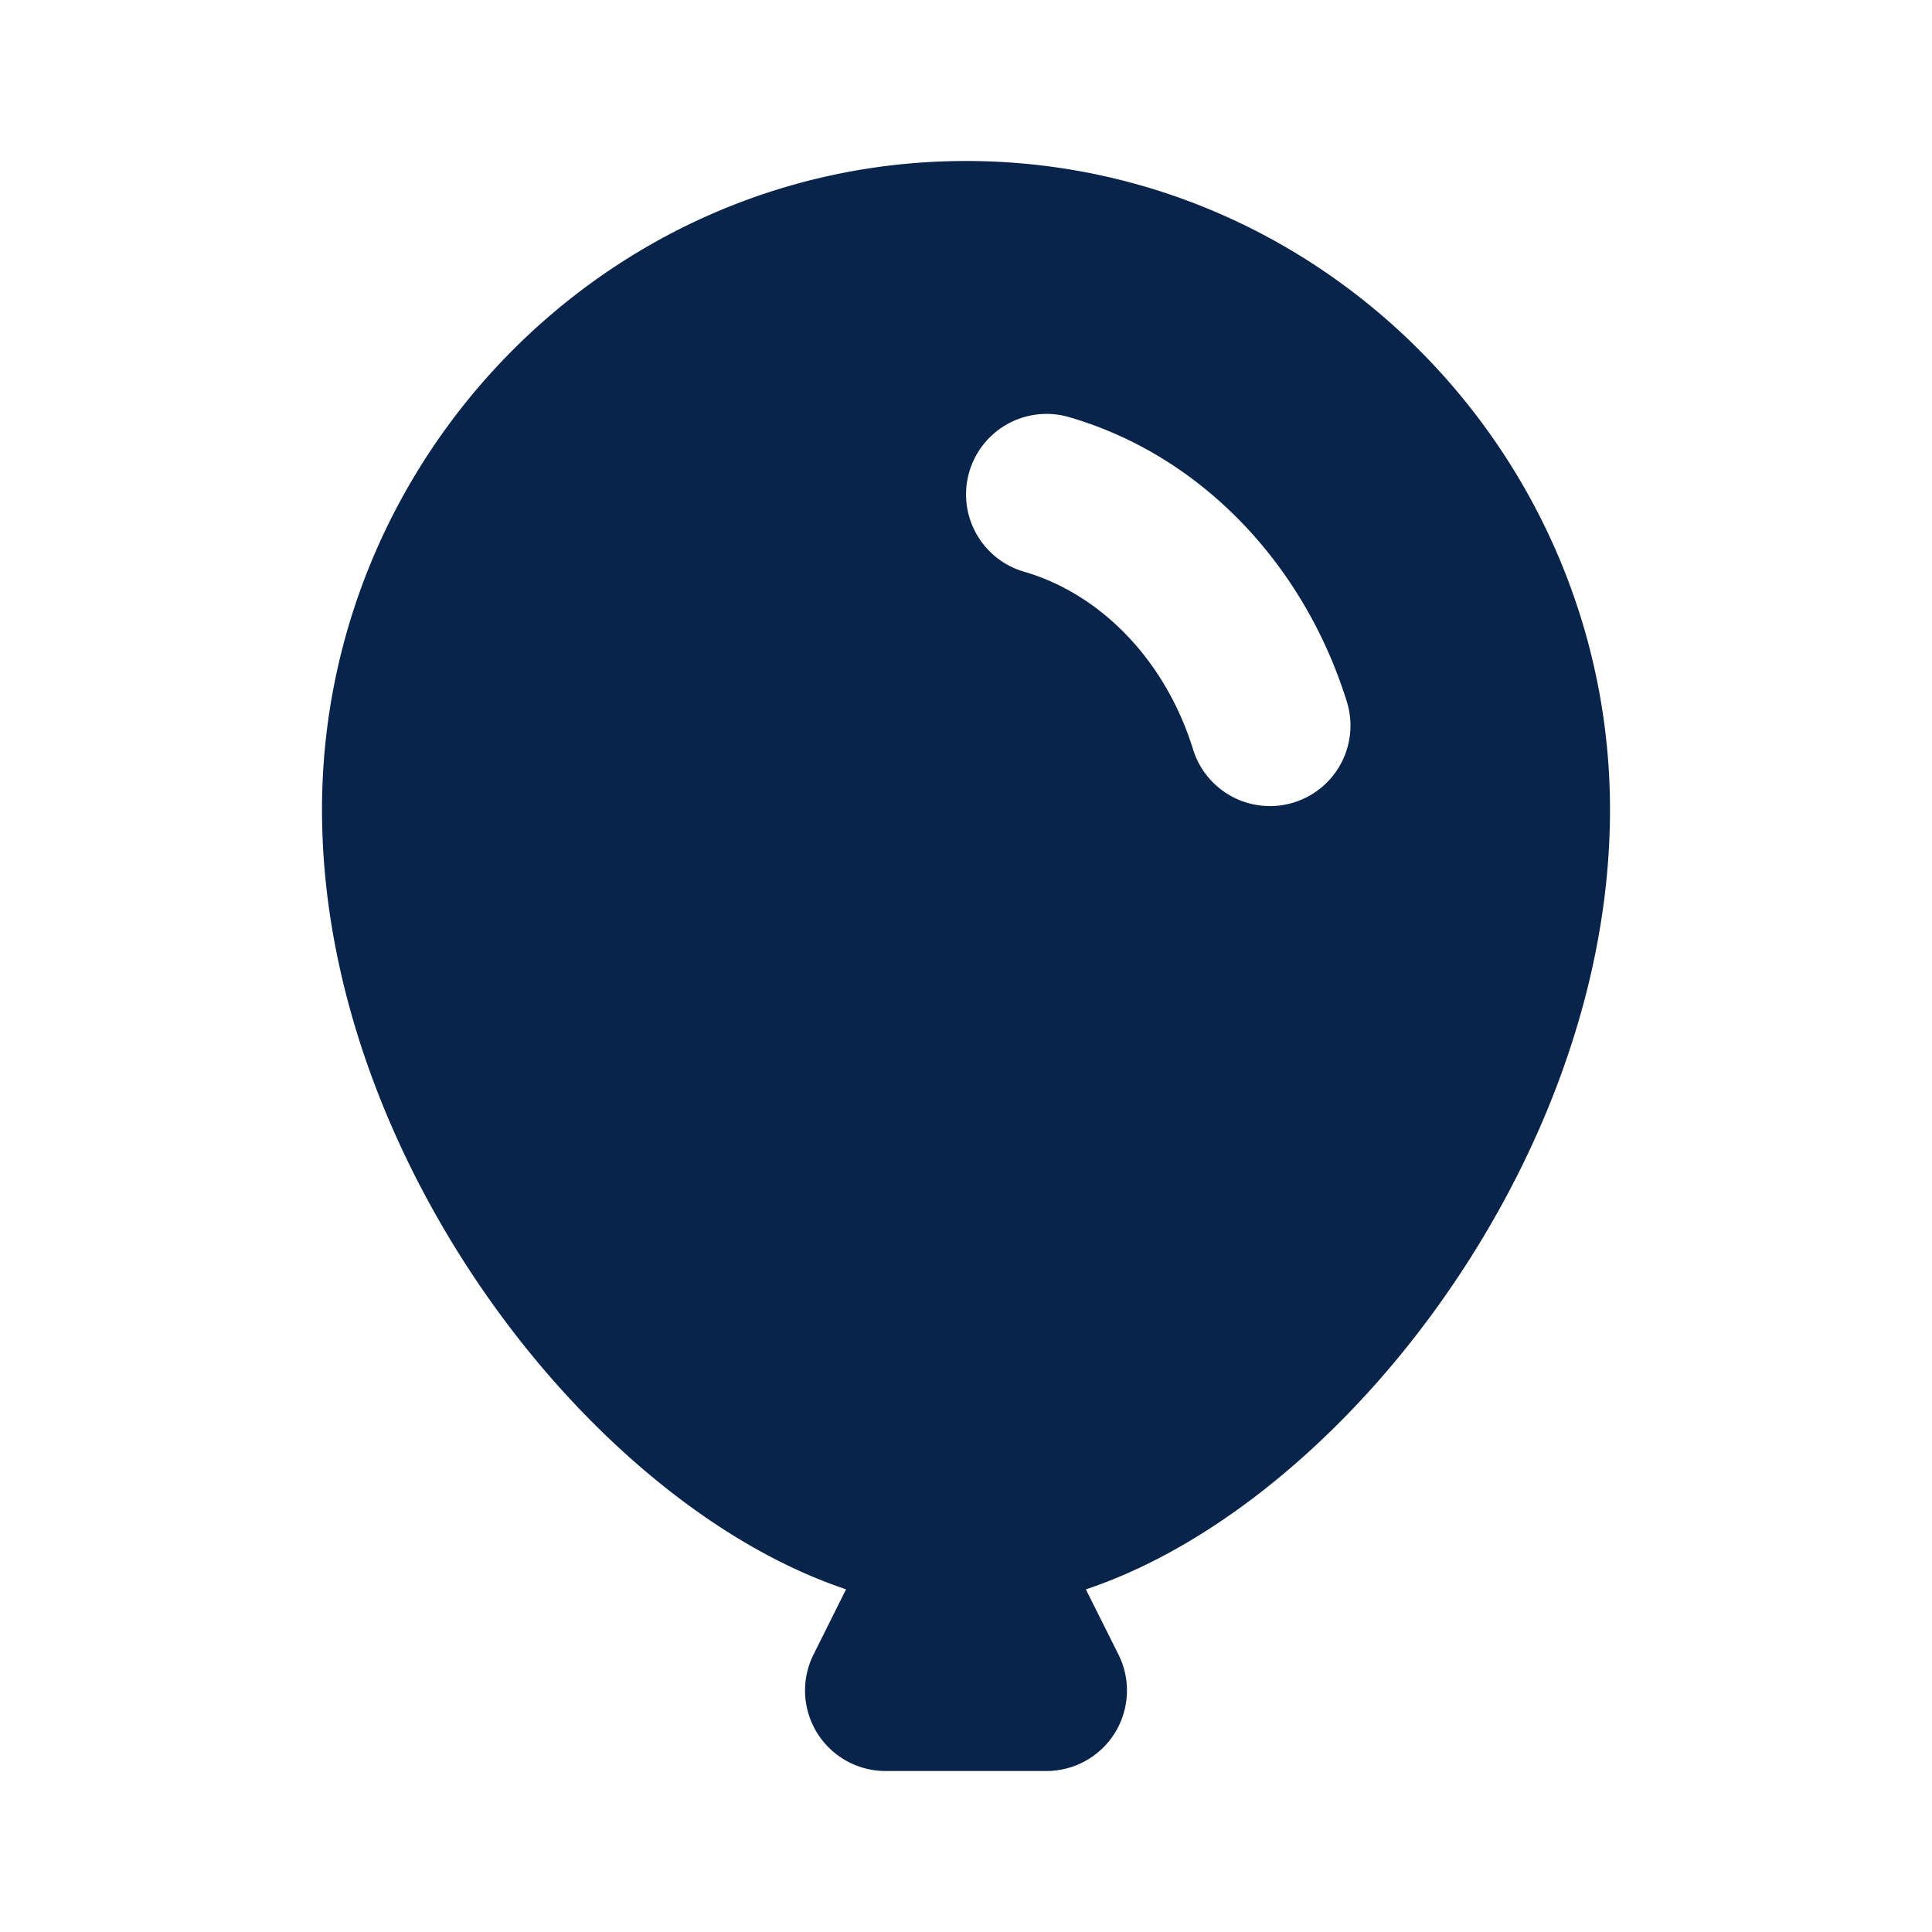 <svg xmlns="http://www.w3.org/2000/svg" width="24" height="24"><g fill="none" fill-rule="evenodd"><path d="M24 0v24H0V0h24ZM12.594 23.258l-.012.002-.071.035-.02.004-.014-.004-.071-.036c-.01-.003-.019 0-.024.006l-.004.01-.017.428.005.02.01.013.104.074.015.004.012-.004.104-.074.012-.016.004-.017-.017-.427c-.002-.01-.009-.017-.016-.018Zm.264-.113-.014.002-.184.093-.01.01-.003.011.018.43.005.012.008.008.201.092c.012.004.023 0 .029-.008l.004-.014-.034-.614c-.003-.012-.01-.02-.02-.022Zm-.715.002a.023.023 0 0 0-.027.006l-.006.014-.034.614c0 .012.007.02.017.024l.015-.002.201-.093.01-.008.003-.011.018-.43-.003-.012-.01-.01-.184-.092Z"/><path fill="#09244B" d="M4 10.059C4 5.659 7.57 2 12 2s8 3.66 8 8.059c0 2.505-1.118 4.957-2.601 6.77-1.08 1.32-2.468 2.432-3.91 2.915l.405.809A1 1 0 0 1 13 22h-2a1 1 0 0 1-.894-1.447l.404-.81c-1.44-.482-2.829-1.595-3.909-2.915C5.118 15.016 4 12.564 4 10.058Zm8.04-4.195a1 1 0 0 1 1.238-.683c1.654.479 2.92 1.84 3.448 3.52a1 1 0 1 1-1.908.599c-.352-1.123-1.165-1.928-2.096-2.198a1 1 0 0 1-.682-1.238Z"/></g></svg>